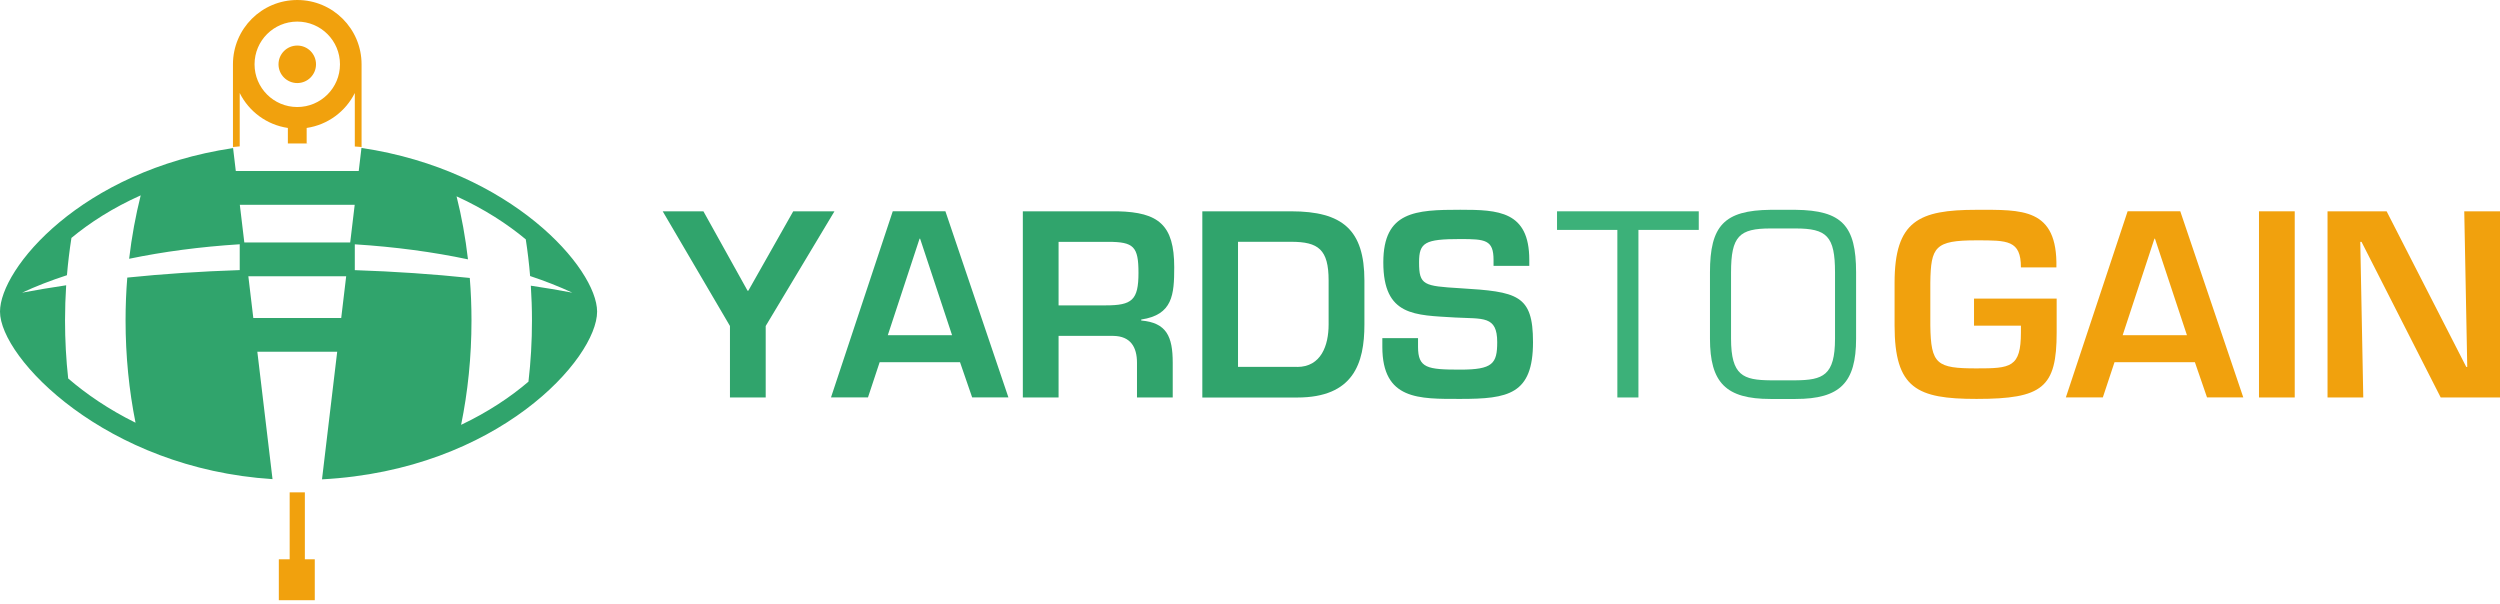 <svg width="484" height="117" viewBox="0 0 484 117" fill="none" xmlns="http://www.w3.org/2000/svg">
<path d="M70 28.64V28.46L69.45 33.11H45.65L45.1 28.46V28.67C15.68 33.07 0 52 0 60.33C0 69.33 20.46 90.7 52.76 92.76L49.82 68.1H65.28L62.34 92.8C96.41 91.01 115.6 69.4 115.6 60.33C115.59 51.98 99.04 32.98 70 28.64ZM55.73 39.65H59.37H68.67L67.8 46.94H47.3L46.43 39.65H55.73ZM13.2 73.27C12.8 69.63 12.59 65.87 12.59 62.04C12.59 59.74 12.67 57.47 12.81 55.23C9.87 55.67 7.02 56.14 4.28 56.66C6.91 55.43 9.82 54.3 12.96 53.28C13.17 50.83 13.46 48.42 13.83 46.06C17.37 43.12 21.85 40.23 27.24 37.82C26.26 41.73 25.5 45.84 25 50.1C31.58 48.73 38.78 47.77 46.41 47.29V52.29C38.85 52.54 31.56 53.03 24.64 53.74C24.42 56.45 24.31 59.22 24.31 62.03C24.31 68.96 24.99 75.62 26.24 81.84C21.02 79.26 16.65 76.25 13.2 73.27ZM49.04 61.56L48.08 53.49H67.02L66.06 61.56H49.04ZM89.27 82.25C90.57 75.91 91.28 69.11 91.28 62.04C91.28 59.25 91.17 56.5 90.95 53.81C83.88 53.07 76.43 52.56 68.69 52.3V47.3C76.51 47.79 83.89 48.79 90.6 50.21C90.11 45.98 89.37 41.9 88.39 38.01C93.76 40.46 98.24 43.38 101.79 46.34C102.15 48.66 102.43 51.03 102.63 53.44C105.58 54.42 108.31 55.5 110.8 56.66C108.21 56.17 105.52 55.72 102.77 55.31C102.91 57.52 102.99 59.77 102.99 62.04C102.99 66.09 102.76 70.05 102.31 73.89C98.88 76.83 94.51 79.76 89.27 82.25Z" fill="#30A46C"/>
<path d="M46.41 18.01C48.19 21.58 51.64 24.17 55.73 24.77V27.77C55.65 27.77 55.58 27.77 55.51 27.78H60.03C59.81 27.77 59.59 27.77 59.37 27.76V24.77C63.46 24.17 66.91 21.58 68.69 18.01V28.36L70 28.46V12.45C70 5.57 64.43 0 57.55 0C50.67 0 45.1 5.57 45.1 12.45V28.46L46.41 28.34V18.01ZM57.55 4.18C62.12 4.18 65.82 7.88 65.82 12.45C65.82 17.02 62.12 20.72 57.55 20.72C52.98 20.72 49.28 17.02 49.28 12.45C49.28 7.88 52.98 4.18 57.55 4.18Z" fill="#F1A10D"/>
<path d="M56.08 95.32V103.98V108.28H53.98V116.2H60.94V108.28H59.02V103.98V95.32H56.08Z" fill="#F1A10D"/>
<path d="M57.55 16.08C59.555 16.08 61.18 14.455 61.18 12.45C61.18 10.445 59.555 8.82 57.55 8.82C55.545 8.82 53.92 10.445 53.92 12.45C53.92 14.455 55.545 16.08 57.55 16.08Z" fill="#F1A10D"/>
<path d="M148.24 63.11V76.95H141.32V63.11L128.3 40.91H136.18L144.73 56.29H144.87L153.57 40.91H161.55L148.24 63.11Z" fill="#30A46C"/>
<path d="M170.3 70.12L168.04 76.94H160.88L172.84 40.9H183.03L195.23 76.94H188.21L185.86 70.12H170.3ZM178.13 46.2H178.03L171.88 64.89H184.32L178.13 46.2Z" fill="#30A46C"/>
<path d="M204.94 65.03V76.95H198.02V40.91H216.42C224.3 41.1 227.33 43.55 227.33 51.72C227.33 57.05 227.04 60.95 220.94 61.86V62.05C225.84 62.48 227.04 65.13 227.04 70.22V76.95H220.12V70.22C220.12 67.19 218.87 65.08 215.56 65.03H204.94ZM214.07 59.12C219.16 59.12 220.41 58.11 220.41 52.83C220.41 47.74 219.5 46.82 214.55 46.82H204.94V59.12H214.07Z" fill="#30A46C"/>
<path d="M232.77 40.91H249.97C259.92 40.91 264.15 44.51 264.15 54.32V62.83C264.15 70.33 262.04 76.96 251.13 76.96H232.77V40.91ZM251.12 71.04C255.78 71.04 257.22 66.86 257.22 62.82V54.31C257.22 48.3 255.25 46.81 249.96 46.81H239.68V71.03H251.12V71.04Z" fill="#30A46C"/>
<path d="M274.53 65.46V67.14C274.53 71.27 276.31 71.56 282.7 71.56C288.99 71.56 289.86 70.41 289.86 66.23C289.86 61.09 287.12 61.76 281.74 61.47C273.96 60.99 267.81 61.28 267.81 50.8C267.81 40.9 274.06 40.61 282.71 40.61C290.06 40.61 296.07 40.85 296.07 50.32V51.47H289.15V50.32C289.15 46.43 287.56 46.28 282.71 46.28C275.84 46.28 274.73 46.95 274.73 50.8C274.73 55.22 275.64 55.37 282.66 55.8C293.76 56.47 296.79 57.05 296.79 66.23C296.79 76.37 291.99 77.23 282.71 77.23C274.73 77.23 267.62 77.47 267.62 67.14V65.46H274.53Z" fill="#30A46C"/>
<path d="M317.2 76.95H313.12V44.51H301.44V40.91H328.88V44.51H317.2V76.95Z" fill="#3CB179"/>
<path d="M347.62 40.62C356.61 40.72 359.34 43.7 359.34 52.73V65.56C359.34 74.06 356.26 77.24 347.62 77.24H342.77C334.12 77.24 331.05 74.07 331.05 65.56V52.73C331.05 43.7 333.79 40.72 342.77 40.62H347.62ZM342.77 44.23C336.72 44.23 335.13 45.72 335.13 52.73V65.56C335.13 72.72 337.48 73.58 342.77 73.63H347.62C352.91 73.58 355.26 72.72 355.26 65.56V52.73C355.26 45.72 353.67 44.23 347.62 44.23H342.77Z" fill="#3CB179"/>
<path d="M398.17 57.82V64.35C398.17 75.02 395.48 77.23 382.65 77.23C371.12 77.23 366.79 75.21 366.79 63.01V54.75C366.79 42.74 371.5 40.62 382.65 40.62C391.44 40.62 398.36 40.19 398.12 51.77H391.25C391.25 46.49 388.66 46.53 382.65 46.53C374.58 46.53 373.81 47.78 373.71 54.75V63.01C373.81 70.55 374.96 71.32 382.65 71.32C389.23 71.32 391.25 71.18 391.25 64.35V63.05H382.17V57.81H398.17V57.82Z" fill="#F1A10D"/>
<path d="M409.37 70.12L407.11 76.94H399.95L411.91 40.9H422.1L434.3 76.94H427.28L424.93 70.12H409.37ZM417.2 46.2H417.1L410.95 64.89H423.39L417.2 46.2Z" fill="#F1A10D"/>
<path d="M444.26 76.95H437.34V40.91H444.26V76.95Z" fill="#F1A10D"/>
<path d="M477.08 40.91H484V76.95H472.52L457.19 46.82H456.95L457.53 76.95H450.61V40.91H462.05L477.47 71.04H477.66L477.08 40.91Z" fill="#F1A10D"/>
</svg>
